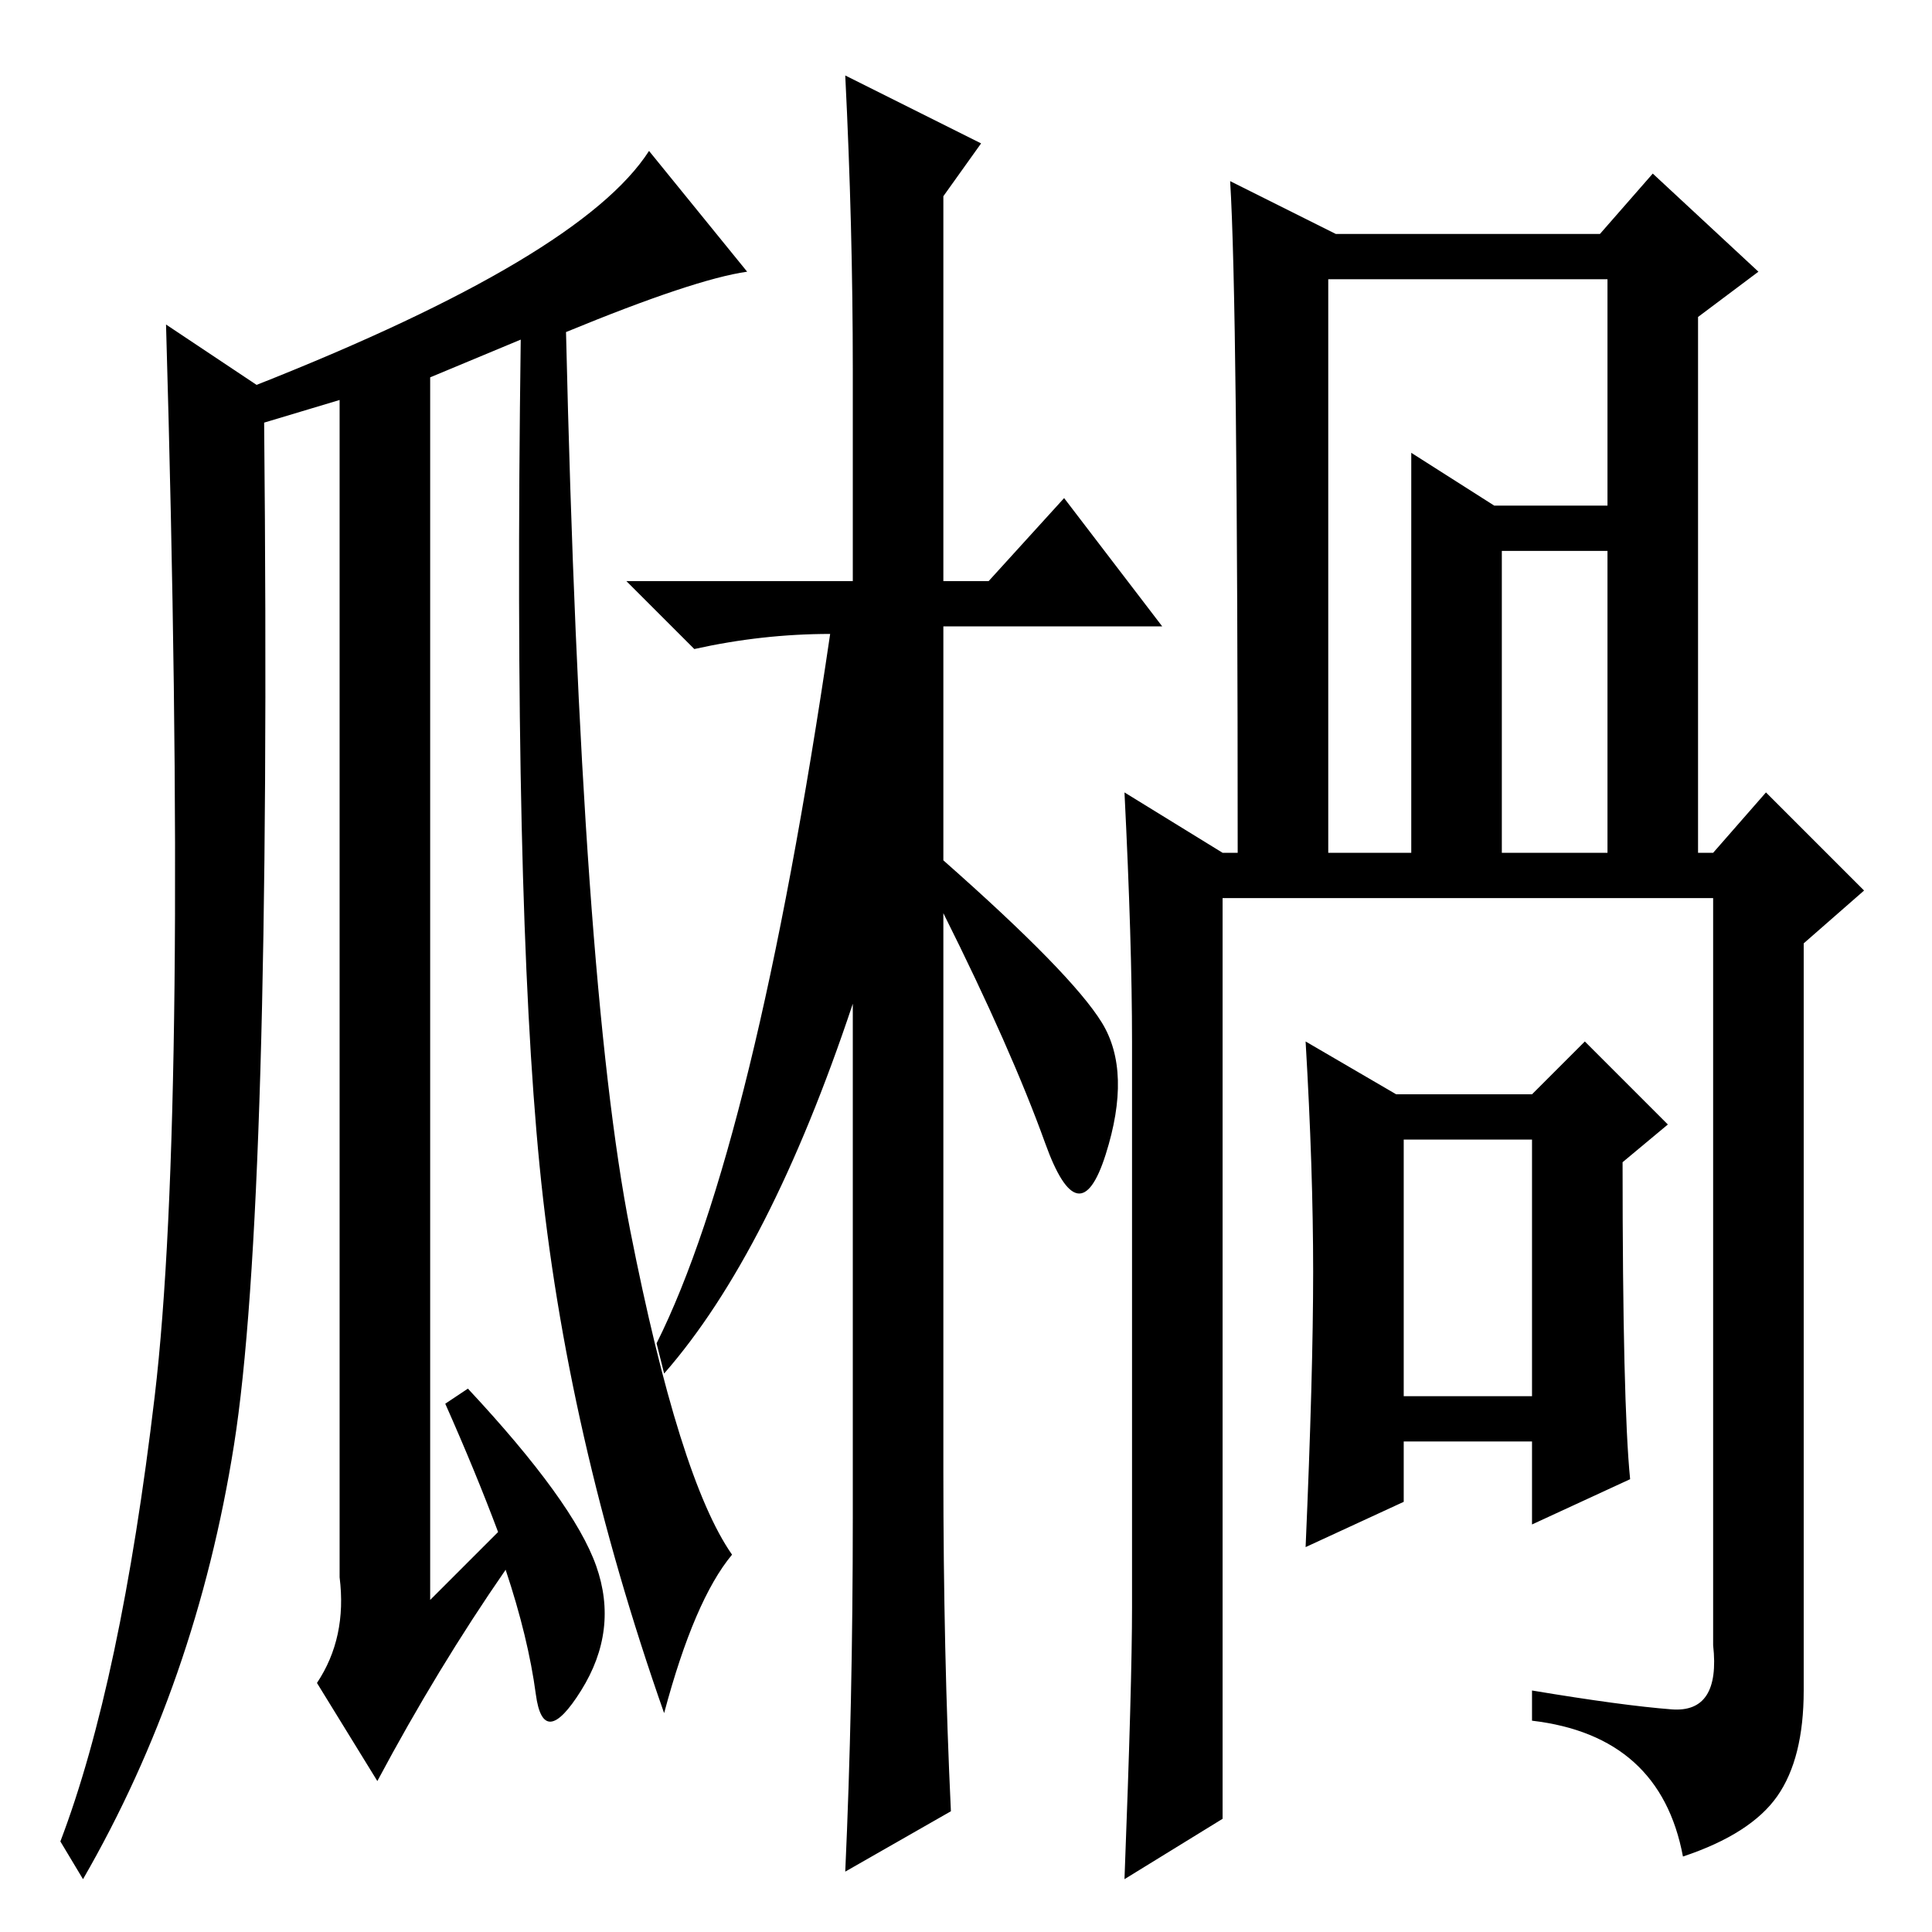 <?xml version="1.0" standalone="no"?>
<!DOCTYPE svg PUBLIC "-//W3C//DTD SVG 1.1//EN" "http://www.w3.org/Graphics/SVG/1.1/DTD/svg11.dtd" >
<svg xmlns="http://www.w3.org/2000/svg" xmlns:xlink="http://www.w3.org/1999/xlink" version="1.1" viewBox="0 -36 256 256">
  <g transform="matrix(1 0 0 -1 0 220)">
   <path fill="currentColor"
d="M75 212q2 -86 8.5 -119t13.5 -43q-5 -6 -9 -21q-13 37 -16.5 72.5t-2.5 109.5l-12 -5v-162l9 9q-3 8 -7 17l3 2q14 -15 17 -23.5t-2 -16.5t-6 -0.5t-4 16.5q-9 -13 -17 -28l-8 13q4 6 3 14v156l-10 -3q1 -104 -4 -135.5t-20 -57.5l-3 5q8 21 12.5 59t1.5 142l12 -8
q43 17 52 31l13 -16q-7 -1 -24 -8zM126 16l-14 -8q1 22 1 47v68q-11 -33 -25 -49l-1 4q13 26 23 94q-9 0 -18 -2l-9 9h30v28q0 19 -1 39l18 -9l-5 -7v-51h6l10 11l13 -17h-29v-31q17 -15 21 -21.5t0.5 -17.5t-8 1.5t-13.5 30.5v-74q0 -24 1 -45zM203 105h-17v-34h17v34z
M212 225l7 8l14 -13l-8 -6v-71h2l7 8l13 -13l-8 -7v-99q0 -9 -3.5 -14t-12.5 -8q-3 16 -20 18v4q12 -2 18.5 -2.5t5.5 8.5v99h-65v-122l-13 -8q1 26 1 36v75q0 13 -1 33l13 -8h2q0 73 -1 89l14 -7h35zM213 189v30h-37v-76h11v53l11 -7h15zM213 183h-14v-40h14v40zM203 65
h-17v-8l-13 -6q1 23 1 36.5t-1 30.5l12 -7h18l7 7l11 -11l-6 -5q0 -32 1 -42l-13 -6v11z" />
  </g>

</svg>
